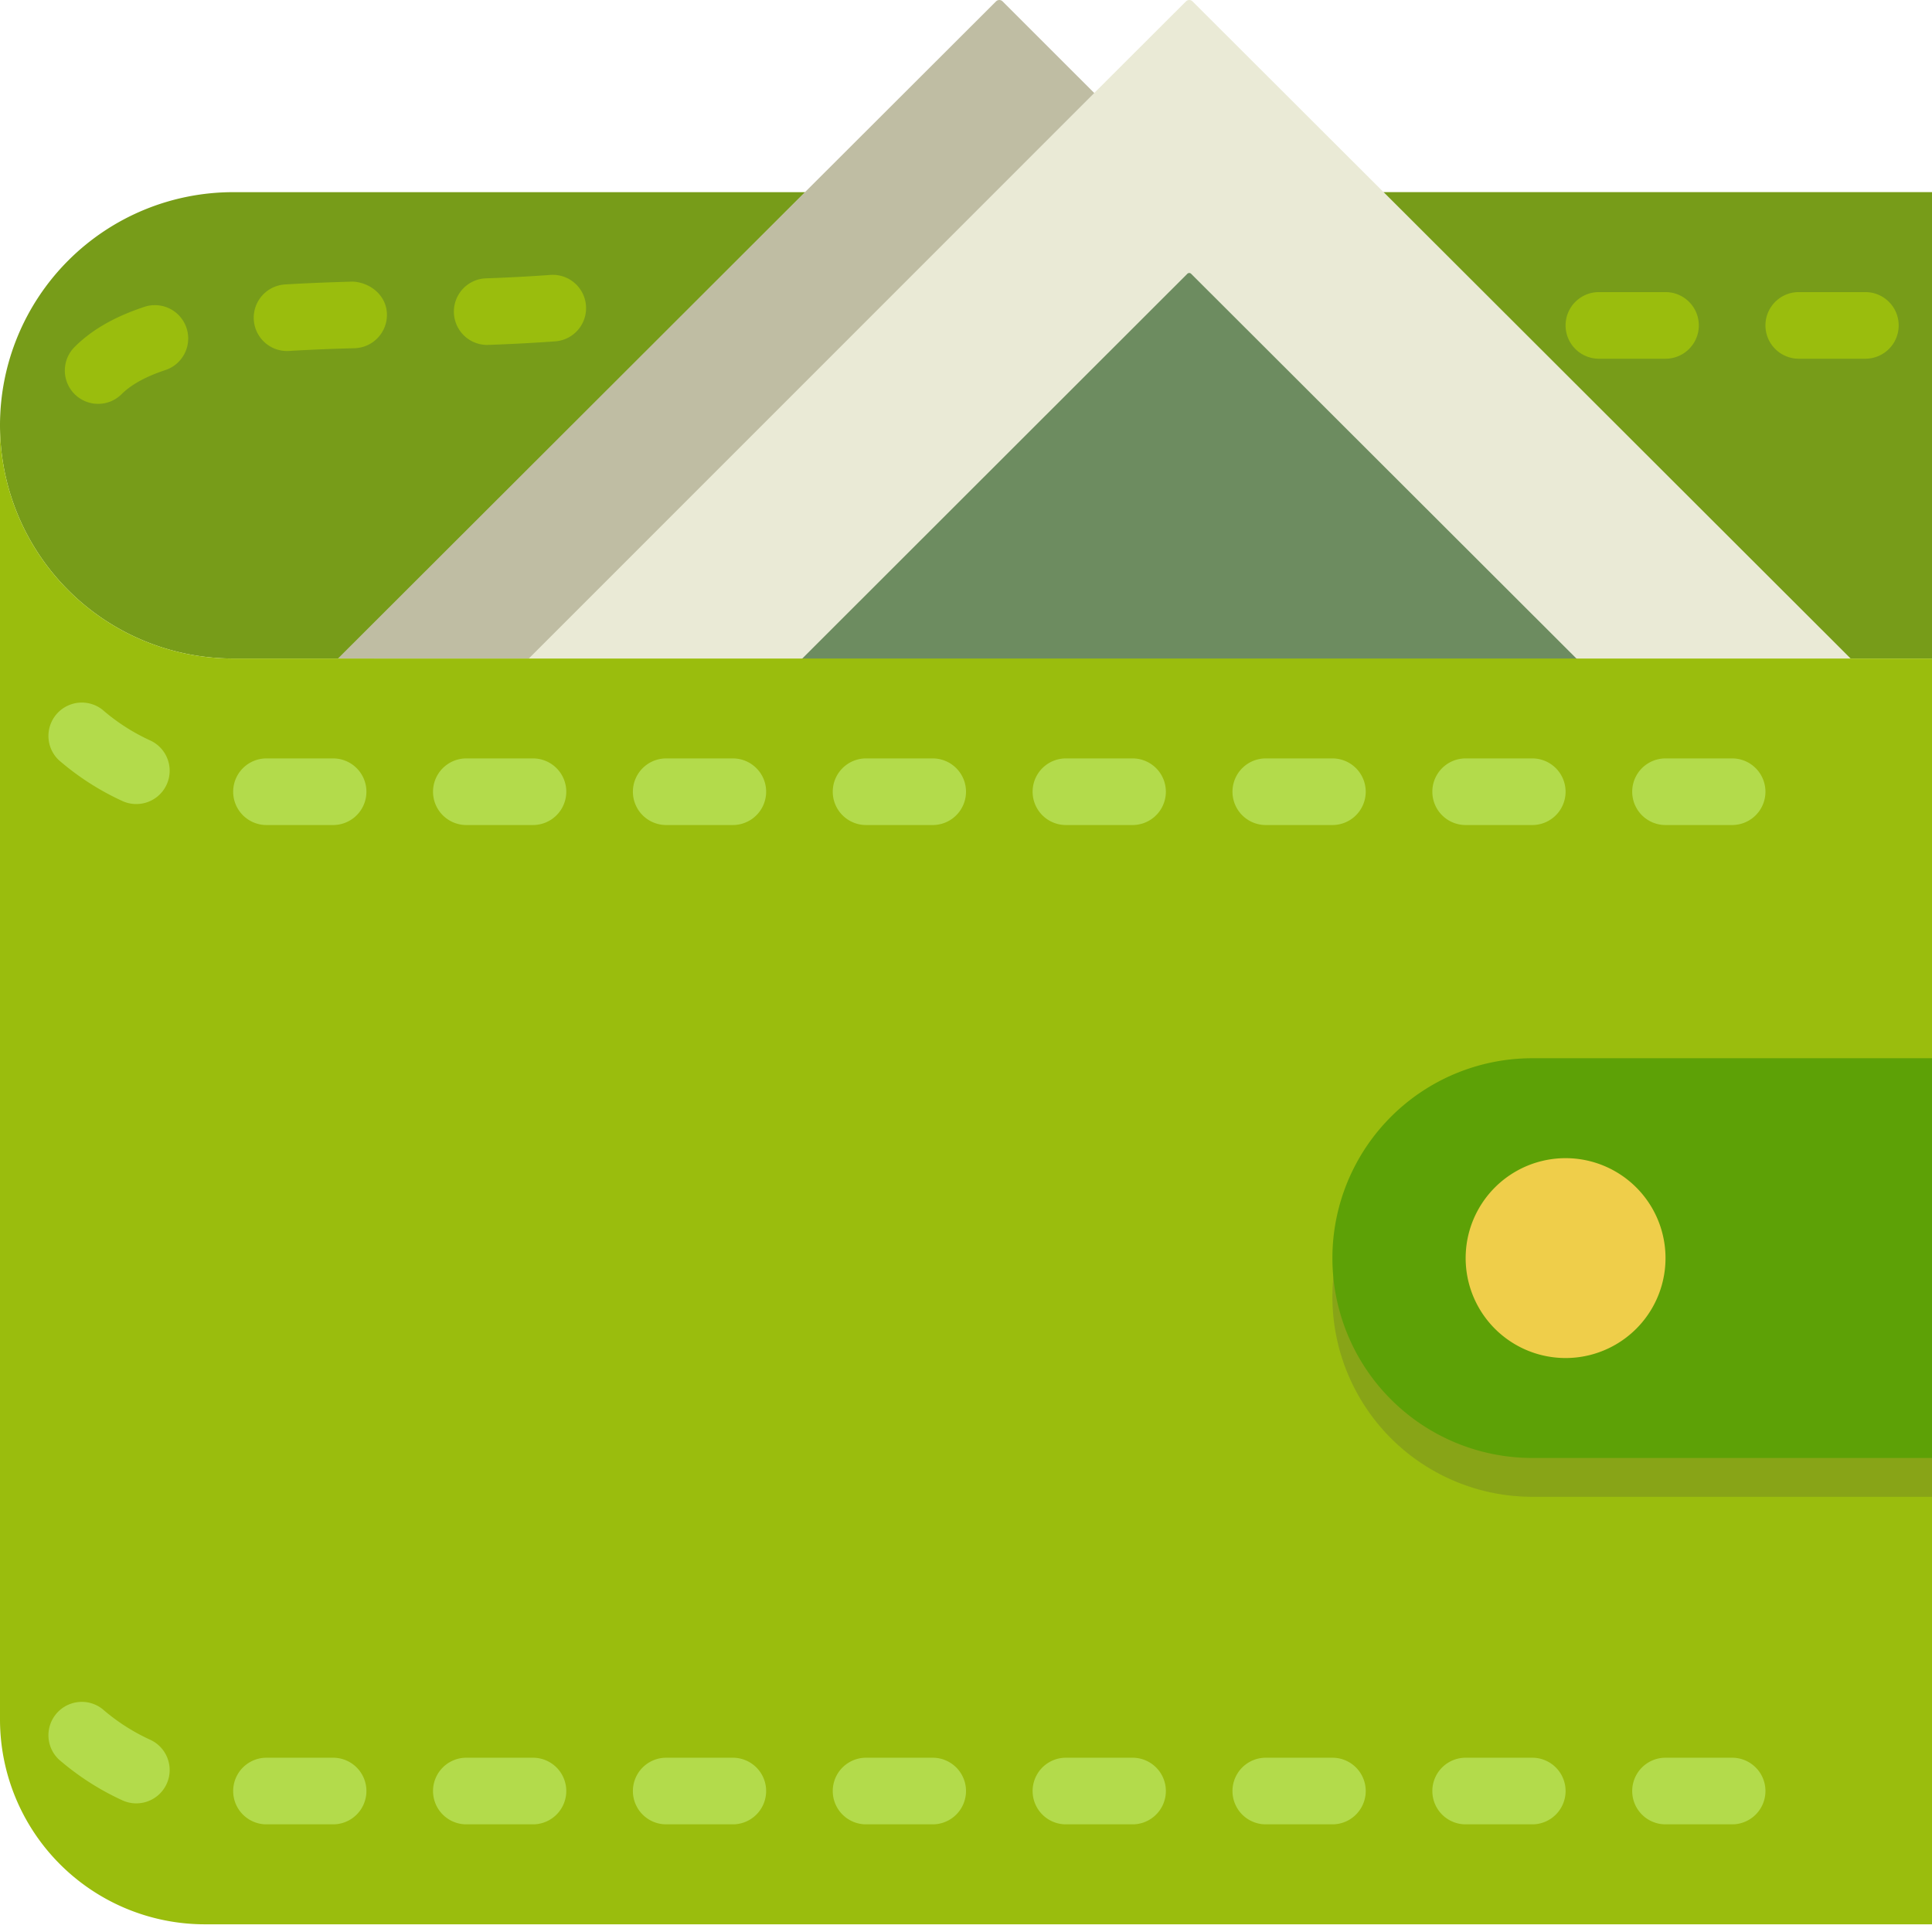 <svg width="58" height="58" fill="none" xmlns="http://www.w3.org/2000/svg">
    <path d="M41.528 5.769 55 19.24l-.528.528H58v-14H41.528ZM24.174 5.769H7a7 7 0 0 0 0 14h4.23l-.528-.528L24.174 5.769Z" fill="#779C19"/>
    <path d="M16.543 8.252a51.15 51.15 0 0 1-1.961.104 1 1 0 0 0 .035 1.999l.037-.001a53.084 53.084 0 0 0 2.037-.108 1 1 0 0 0-.148-1.994ZM10.588 8.454c-.696.02-1.379.045-2.034.086a1 1 0 0 0 .06 1.998l.063-.002a57.08 57.08 0 0 1 1.966-.082c.552-.016.987-.475.973-1.027-.014-.552-.492-.947-1.028-.973ZM4.359 9.204c-.907.297-1.602.694-2.12 1.213a.999.999 0 1 0 1.414 1.414c.288-.287.734-.532 1.329-.727a1 1 0 0 0-.623-1.9ZM50 8.769h-2a1 1 0 1 0 0 2h2a1 1 0 1 0 0-2ZM56 8.769h-2a1 1 0 1 0 0 2h2a1 1 0 1 0 0-2Z" fill="#9ABD0D"/>
    <path d="M55.556 19.768 35.8.041a.139.139 0 0 0-.196 0L15.85 19.768h39.707Z" fill="#EAEAD6"/>
    <path d="M15.876 19.768 32.851 2.793 30.098.041a.139.139 0 0 0-.196 0L10.147 19.768h5.729Z" fill="#BFBDA3"/>
    <path d="m47.331 20.394.309-.31L35.759 8.22a.08.08 0 0 0-.115 0L23.769 20.085l.309.309h23.253Z" fill="#6D8C60"/>
    <path d="M0 12.769v38.848a6.152 6.152 0 0 0 6.152 6.152H58v-38H7a7 7 0 0 1-7-7Z" fill="#9ABD0D"/>
    <path d="M52 24.768h-2a1 1 0 1 1 0-2h2a1 1 0 1 1 0 2Zm-6 0h-2a1 1 0 1 1 0-2h2a1 1 0 1 1 0 2Zm-6 0h-2a1 1 0 1 1 0-2h2a1 1 0 1 1 0 2Zm-6 0h-2a1 1 0 1 1 0-2h2a1 1 0 1 1 0 2Zm-6 0h-2a1 1 0 1 1 0-2h2a1 1 0 1 1 0 2Zm-6 0h-2a1 1 0 1 1 0-2h2a1 1 0 1 1 0 2Zm-6 0h-2a1 1 0 1 1 0-2h2a1 1 0 1 1 0 2Zm-6 0H8a1 1 0 1 1 0-2h2a1 1 0 1 1 0 2Zm-5.91-.63a.99.99 0 0 1-.414-.09 8.008 8.008 0 0 1-1.914-1.232 1.002 1.002 0 0 1 1.31-1.513c.433.376.916.687 1.436.925a1 1 0 0 1-.417 1.91ZM52 54.768h-2a1 1 0 1 1 0-2h2a1 1 0 1 1 0 2Zm-6 0h-2a1 1 0 1 1 0-2h2a1 1 0 1 1 0 2Zm-6 0h-2a1 1 0 1 1 0-2h2a1 1 0 1 1 0 2Zm-6 0h-2a1 1 0 1 1 0-2h2a1 1 0 1 1 0 2Zm-6 0h-2a1 1 0 1 1 0-2h2a1 1 0 1 1 0 2Zm-6 0h-2a1 1 0 1 1 0-2h2a1 1 0 1 1 0 2Zm-6 0h-2a1 1 0 1 1 0-2h2a1 1 0 1 1 0 2Zm-6 0H8a1 1 0 1 1 0-2h2a1 1 0 1 1 0 2Zm-5.91-.63a.99.99 0 0 1-.414-.09 8.008 8.008 0 0 1-1.914-1.232 1.002 1.002 0 0 1 1.31-1.513c.433.376.916.687 1.436.925a1 1 0 0 1-.417 1.91Z" fill="#B3DB4B"/>
    <path opacity=".2" d="M58 44.935H46a6 6 0 1 1 0-12h12v12Z" fill="#414141"/>
    <path d="M58 43.769H46a6 6 0 1 1 0-12h12v12Z" fill="#5DA106"/>
    <path d="M47 40.769a3 3 0 1 0 0-6 3 3 0 0 0 0 6Z" fill="#EFCE4A"/>
</svg>
